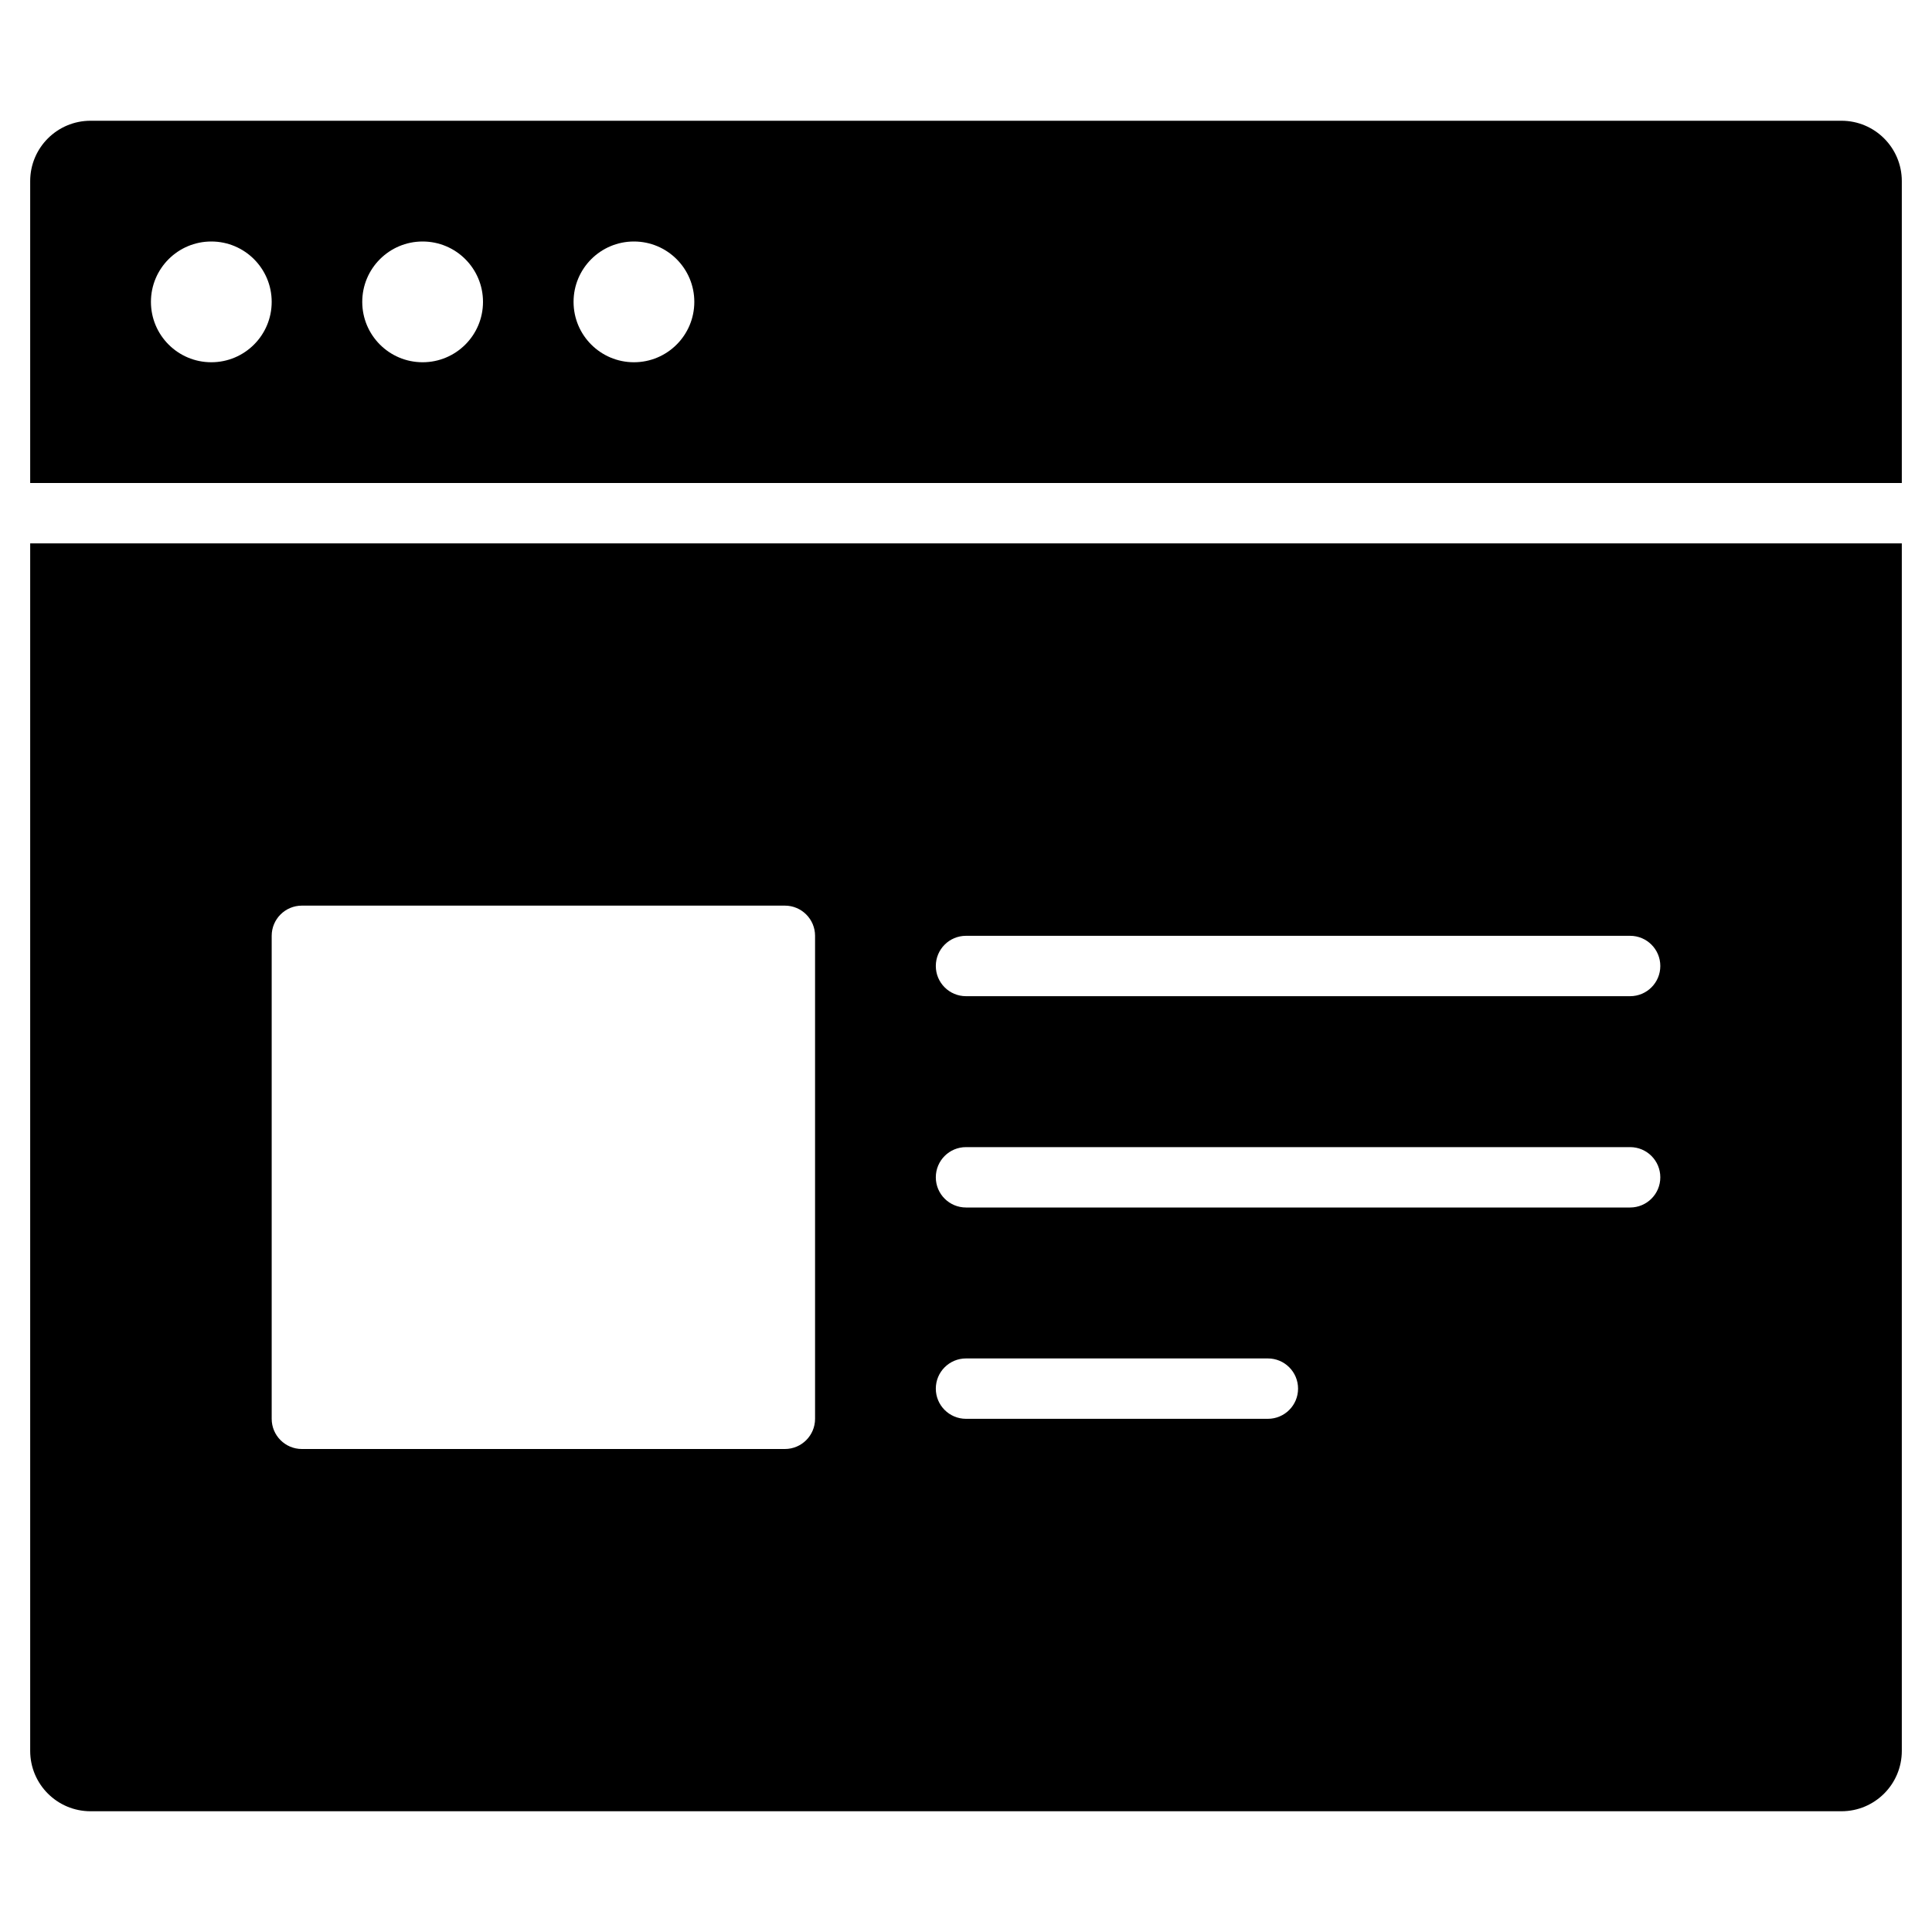 <?xml version="1.0" encoding="utf-8"?>
<!-- Generator: Adobe Illustrator 19.2.1, SVG Export Plug-In . SVG Version: 6.00 Build 0)  -->
<!DOCTYPE svg PUBLIC "-//W3C//DTD SVG 1.1//EN" "http://www.w3.org/Graphics/SVG/1.1/DTD/svg11.dtd">
<svg version="1.1" id="Layer_1" xmlns="http://www.w3.org/2000/svg" xmlns:xlink="http://www.w3.org/1999/xlink" x="0px" y="0px"
	 width="64px" height="64px" viewBox="0 0 64 64" enable-background="new 0 0 64 64" xml:space="preserve">
<path d="M61,4H3C1.895,4,1,4.895,1,6v10h62V6C63,4.895,62.105,4,61,4z M7,12c-1.105,0-2-0.895-2-2c0-1.105,0.895-2,2-2s2,0.895,2,2
	C9,11.105,8.105,12,7,12z M14,12c-1.105,0-2-0.895-2-2c0-1.105,0.895-2,2-2s2,0.895,2,2C16,11.105,15.105,12,14,12z M21,12
	c-1.105,0-2-0.895-2-2c0-1.105,0.895-2,2-2s2,0.895,2,2C23,11.105,22.105,12,21,12z"/>
<path d="M1,58c0,1.105,0.895,2,2,2h58c1.105,0,2-0.895,2-2V18H1V58z M32,31h22c0.552,0,1,0.447,1,1s-0.448,1-1,1H32
	c-0.552,0-1-0.447-1-1S31.448,31,32,31z M32,38h22c0.552,0,1,0.447,1,1s-0.448,1-1,1H32c-0.552,0-1-0.447-1-1S31.448,38,32,38z
	 M32,45h10c0.552,0,1,0.447,1,1s-0.448,1-1,1H32c-0.552,0-1-0.447-1-1S31.448,45,32,45z M9,31c0-0.552,0.448-1,1-1h16
	c0.552,0,1,0.448,1,1v16c0,0.552-0.448,1-1,1H10c-0.552,0-1-0.448-1-1V31z"/>
</svg>
